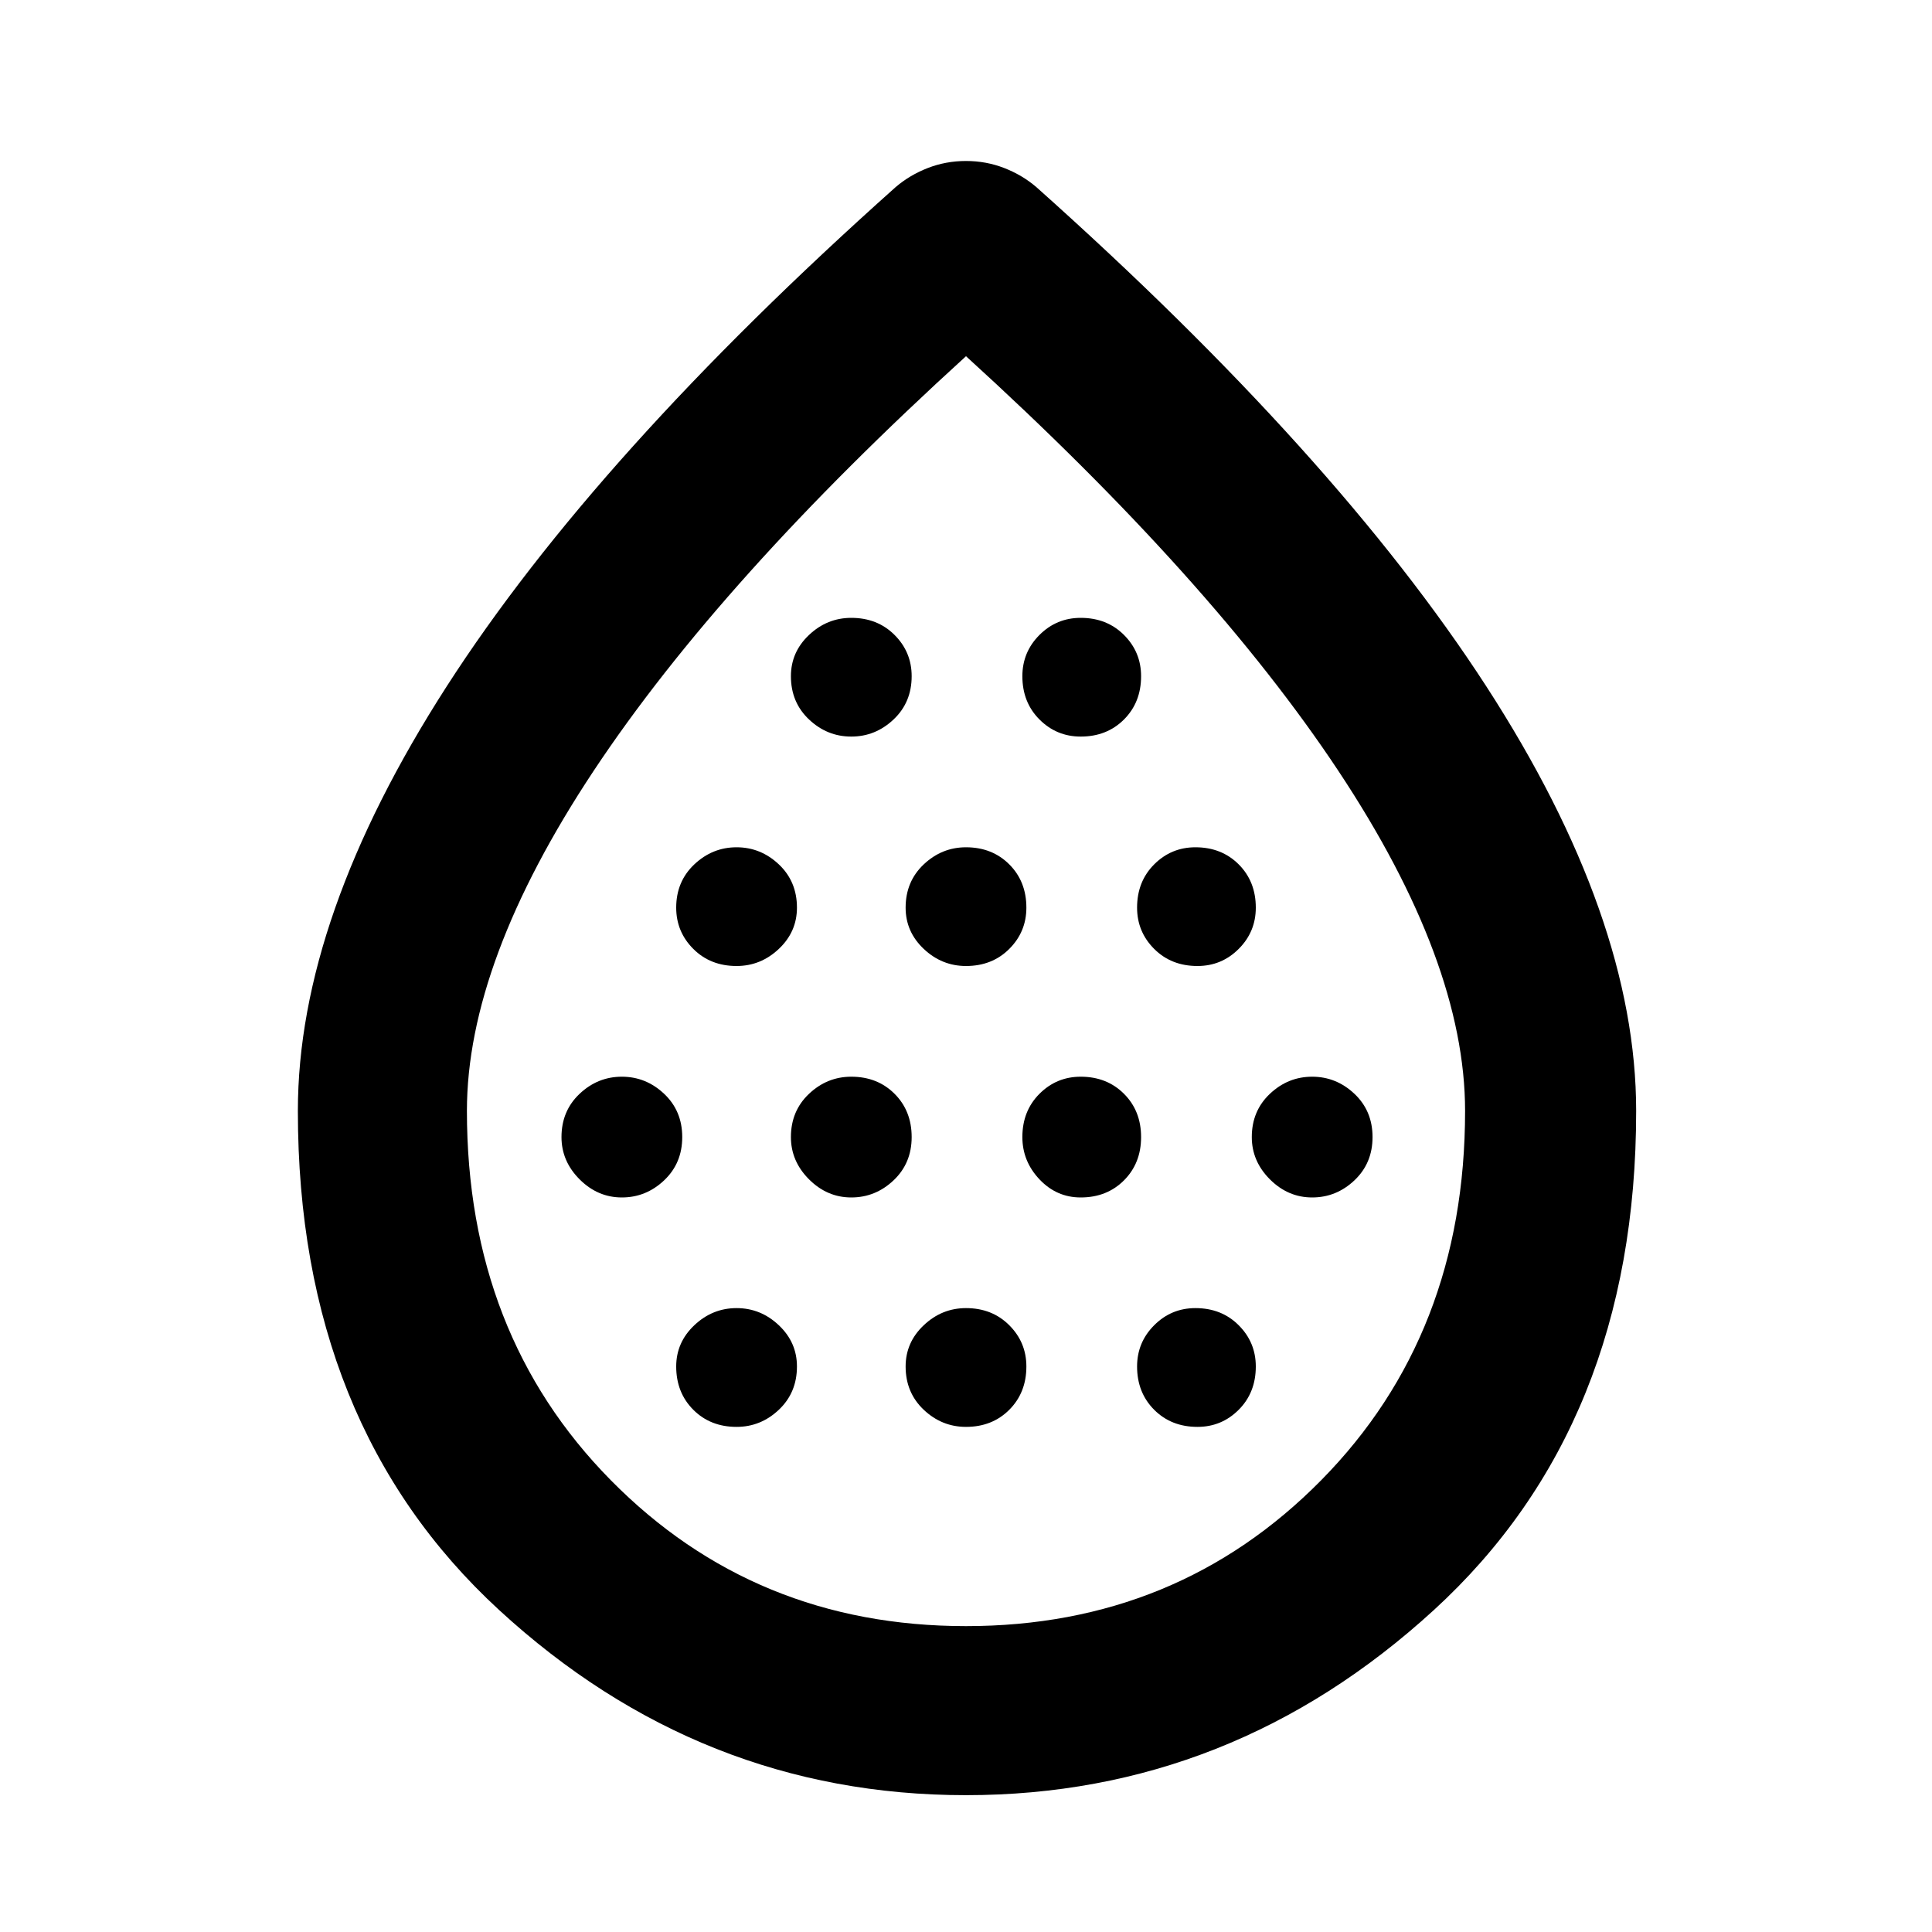 <svg xmlns="http://www.w3.org/2000/svg" height="40" width="40"><path d="M12.875 24.792q.5 0 .875-.354.375-.355.375-.896 0-.542-.375-.896t-.875-.354q-.5 0-.875.354t-.375.896q0 .5.375.875t.875.375ZM15.25 20q.5 0 .875-.354t.375-.854q0-.542-.375-.896t-.875-.354q-.5 0-.875.354t-.375.896q0 .5.354.854t.896.354Zm0 9.542q.5 0 .875-.354.375-.355.375-.896 0-.5-.375-.854-.375-.355-.875-.355t-.875.355q-.375.354-.375.854 0 .541.354.896.354.354.896.354Zm2.375-4.75q.5 0 .875-.354.375-.355.375-.896 0-.542-.354-.896t-.896-.354q-.5 0-.875.354t-.375.896q0 .5.375.875t.875.375Zm0-9.542q.5 0 .875-.354t.375-.896q0-.5-.354-.854t-.896-.354q-.5 0-.875.354t-.375.854q0 .542.375.896t.875.354ZM20 20q.542 0 .896-.354t.354-.854q0-.542-.354-.896T20 17.542q-.5 0-.875.354t-.375.896q0 .5.375.854T20 20Zm0 9.542q.542 0 .896-.354.354-.355.354-.896 0-.5-.354-.854-.354-.355-.896-.355-.5 0-.875.355-.375.354-.375.854 0 .541.375.896.375.354.875.354Zm2.375-4.75q.542 0 .896-.354.354-.355.354-.896 0-.542-.354-.896t-.896-.354q-.5 0-.854.354t-.354.896q0 .5.354.875t.854.375Zm0-9.542q.542 0 .896-.354t.354-.896q0-.5-.354-.854t-.896-.354q-.5 0-.854.354t-.354.854q0 .542.354.896t.854.354ZM24.792 20q.5 0 .854-.354t.354-.854q0-.542-.354-.896t-.896-.354q-.5 0-.854.354t-.354.896q0 .5.354.854t.896.354Zm0 9.542q.5 0 .854-.354.354-.355.354-.896 0-.5-.354-.854-.354-.355-.896-.355-.5 0-.854.355-.354.354-.354.854 0 .541.354.896.354.354.896.354Zm2.375-4.75q.5 0 .875-.354.375-.355.375-.896 0-.542-.375-.896t-.875-.354q-.5 0-.875.354t-.375.896q0 .5.375.875t.875.375ZM20 37.167q-5.5 0-9.667-3.834Q6.167 29.5 6.167 23q0-4 3.083-8.792 3.083-4.791 9.292-10.333.291-.25.666-.396.375-.146.792-.146.417 0 .792.146.375.146.666.396 6.209 5.542 9.313 10.333Q33.875 19 33.875 23q0 6.5-4.187 10.333Q25.5 37.167 20 37.167Zm0-3.5q4.375 0 7.354-3.021T30.333 23q0-3.083-2.625-7.042Q25.083 12 20 7.375 14.917 12 12.292 15.958 9.667 19.917 9.667 23q0 4.625 2.979 7.646T20 33.667Zm0-9.709Z"/></svg>